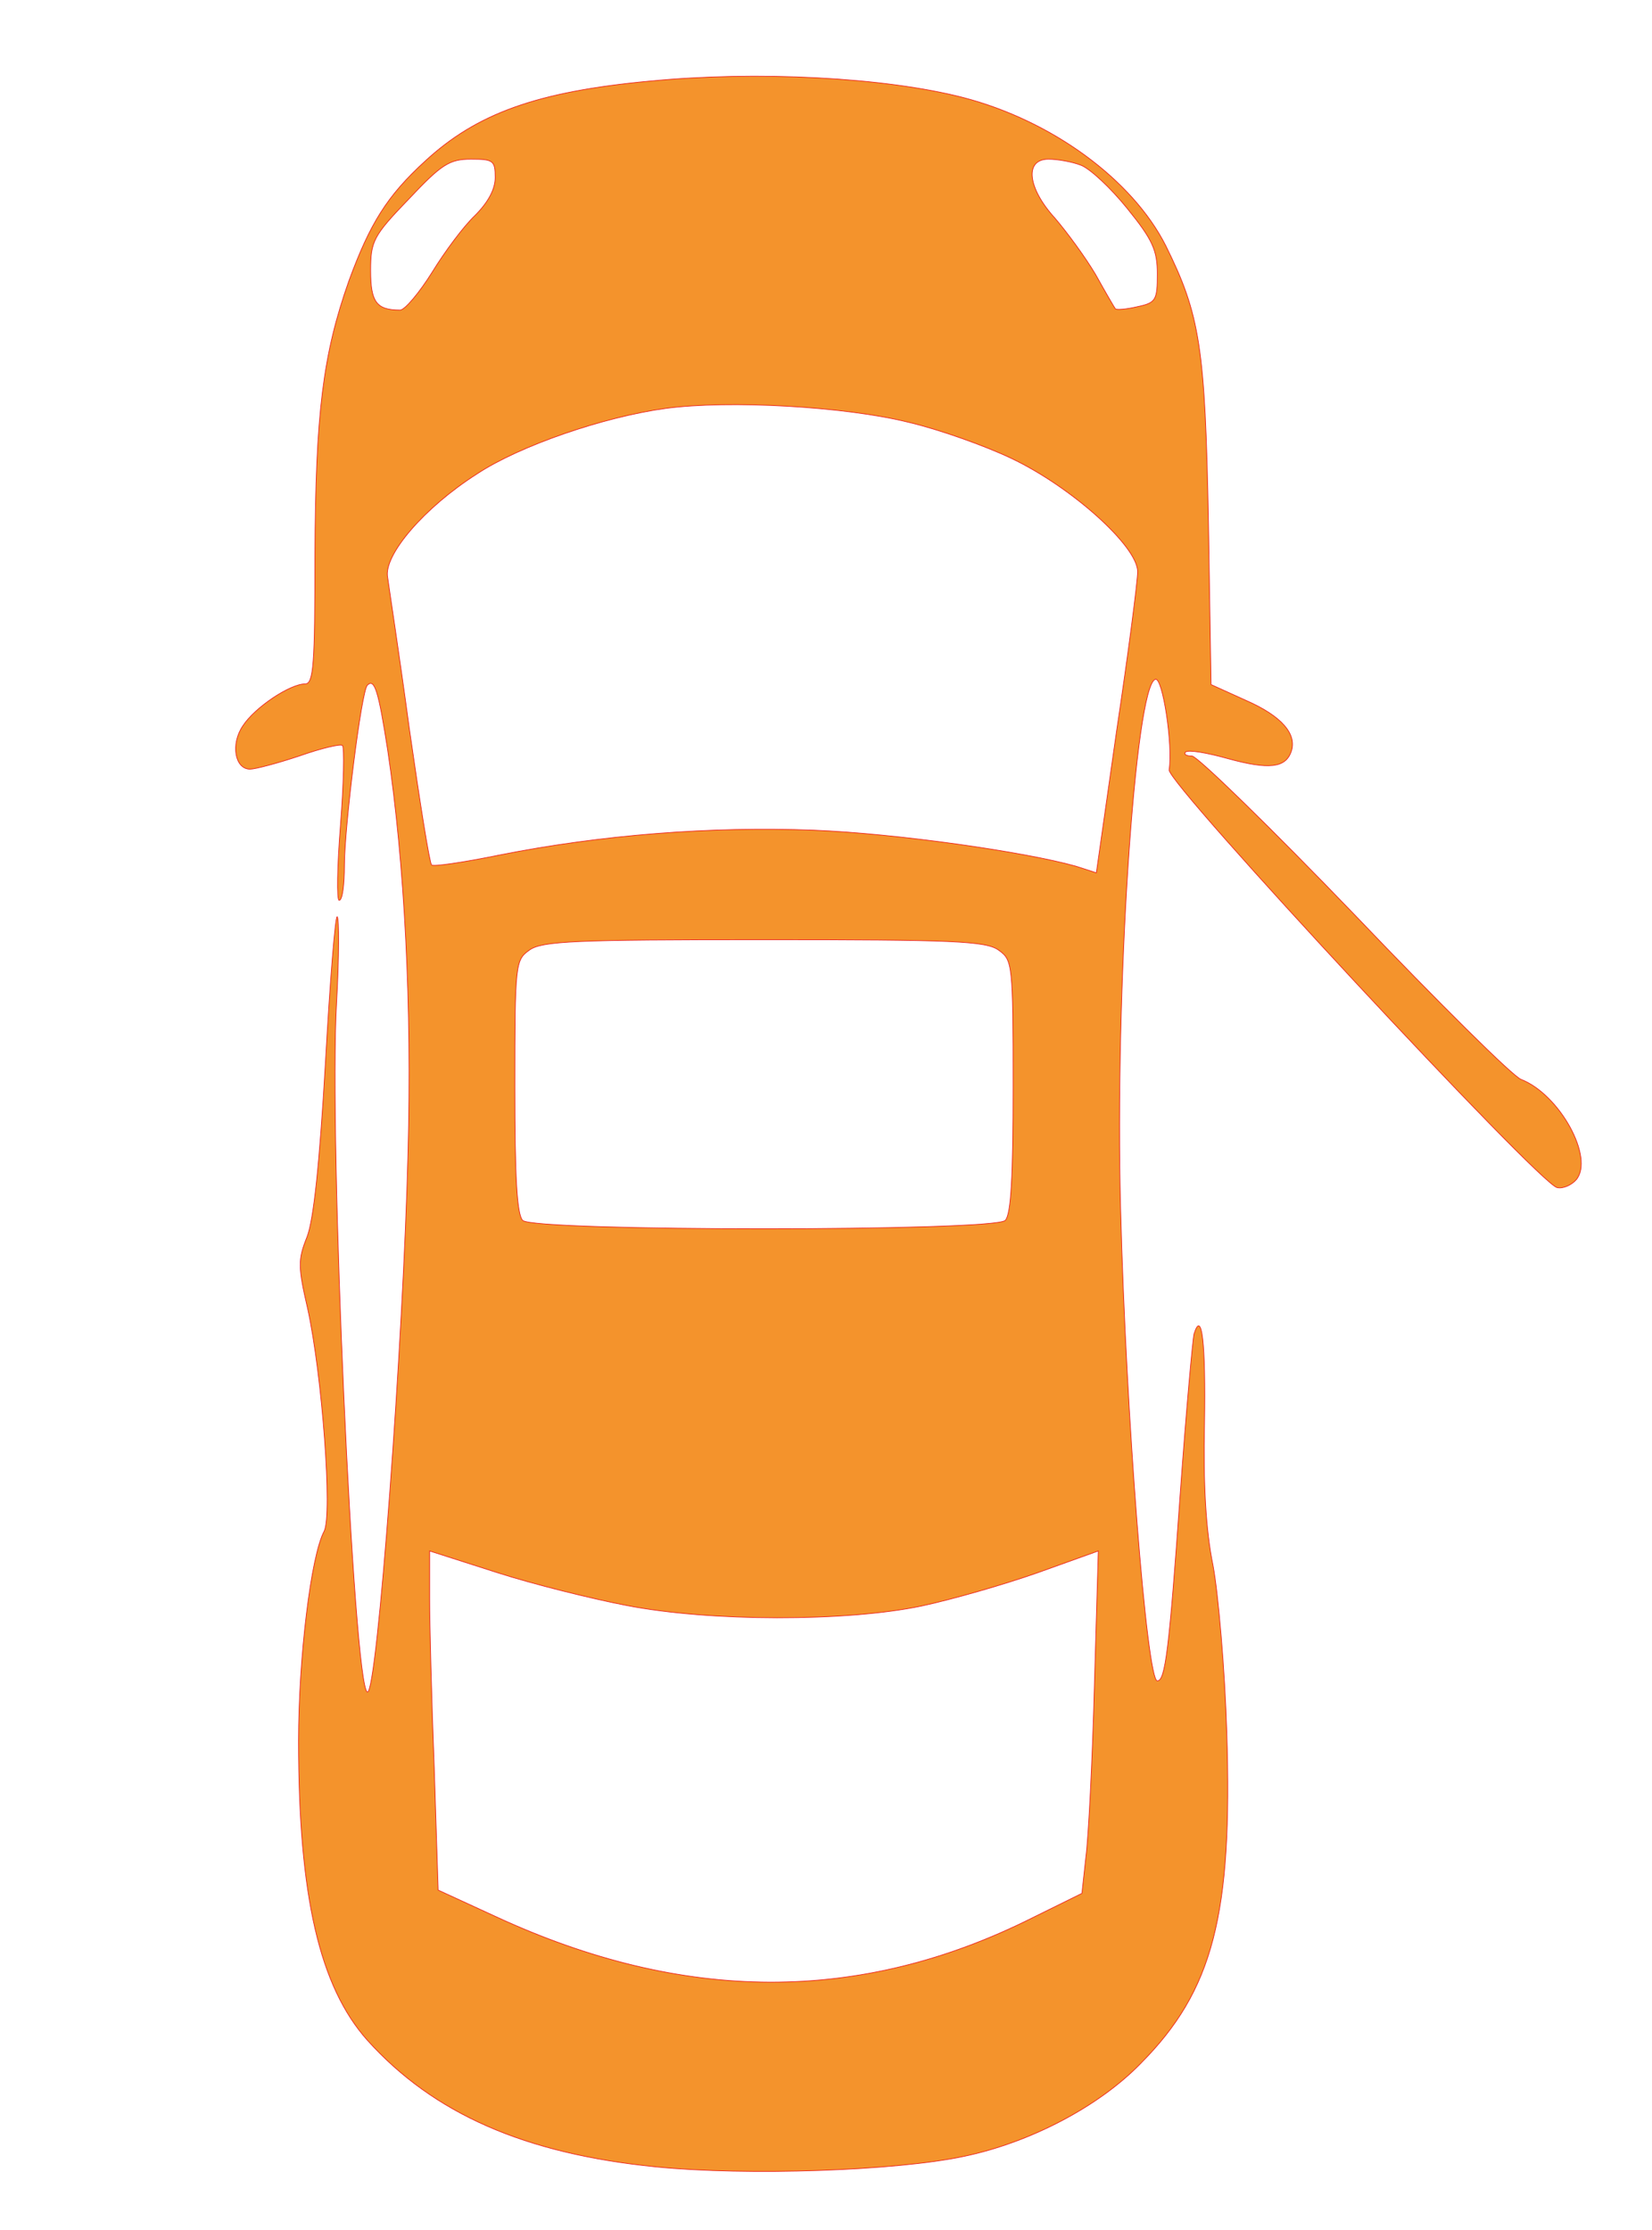 <svg xmlns="http://www.w3.org/2000/svg" version="1.0" width="252" height="340" preserveAspectRatio="xMidYMid meet" style=""><rect id="backgroundrect" width="100%" height="100%" x="0" y="0" fill="none" stroke="none"/>

<g class="currentLayer" style=""><title>Layer 1</title><g transform="translate(0,340) scale(0.1,-0.1) " fill="#f4932c" stroke="#eb1a1a" id="svg_1" class="selected" fill-opacity="1" stroke-opacity="1">
<path d="M990.385,3276.284 c-171,-16 -263,-49 -342,-122 c-58,-53 -84,-95 -116,-182 c-40,-113 -51,-203 -52,-418 c0,-168 -2,-197 -15,-197 c-23,0 -77,-36 -95,-64 c-19,-28 -12,-66 11,-66 c8,0 42,9 75,20 c34,12 64,19 66,16 c3,-3 2,-57 -3,-121 c-5,-63 -6,-115 -2,-115 c5,0 8,24 8,53 c0,59 26,267 35,275 c11,11 17,-9 31,-99 c26,-174 37,-390 31,-614 c-7,-286 -47,-827 -62,-822 c-21,7 -59,844 -47,1050 c4,71 4,130 1,132 c-3,2 -11,-98 -18,-223 c-9,-155 -18,-239 -28,-265 c-14,-35 -14,-45 1,-110 c22,-100 38,-314 25,-339 c-20,-37 -39,-193 -39,-320 c0,-236 32,-374 105,-456 c101,-112 240,-173 440,-193 c140,-14 367,-6 470,16 c101,21 206,76 270,142 c110,111 140,226 131,504 c-3,97 -13,212 -21,255 c-11,53 -15,125 -13,216 c2,124 -4,175 -16,137 c-2,-8 -12,-117 -21,-243 c-17,-241 -23,-286 -35,-286 c-16,0 -48,406 -56,720 c-9,331 22,797 53,807 c11,4 27,-100 21,-138 c-4,-20 566,-633 592,-637 c9,-2 22,4 29,12 c28,33 -25,130 -84,153 c-12,4 -126,117 -254,251 c-128,133 -240,242 -248,242 c-9,0 -13,3 -10,6 c4,4 33,-1 65,-10 c62,-17 87,-14 96,10 c10,27 -14,55 -69,79 l-53,24 l-4,248 c-5,267 -13,316 -65,421 c-51,101 -174,191 -309,226 c-120,31 -316,41 -479,25 zm-235,-147 c0,-18 -11,-38 -31,-58 c-17,-16 -46,-55 -65,-86 c-20,-32 -42,-58 -49,-58 c-36,0 -45,12 -45,60 c0,45 4,53 58,109 c50,53 62,61 95,61 c34,0 37,-2 37,-28 zm893,19 c14,-5 46,-35 71,-66 c39,-48 46,-64 46,-100 c0,-40 -2,-44 -31,-50 c-17,-4 -32,-5 -33,-3 c-1,1 -15,25 -30,52 c-16,27 -44,65 -62,86 c-42,46 -47,90 -10,90 c14,0 36,-4 49,-9 zm-263,-392 c47,-11 117,-36 157,-55 c91,-43 193,-134 193,-173 c0,-14 -14,-123 -32,-242 l-31,-217 l-31,10 c-78,22 -274,50 -401,55 c-155,6 -323,-7 -479,-38 c-54,-11 -101,-18 -103,-15 c-3,2 -18,96 -34,208 c-15,111 -31,215 -33,230 c-7,34 56,107 136,158 c65,43 193,87 288,100 c97,13 273,3 370,-21 zm138,-805 c21,-15 22,-20 22,-208 c0,-136 -3,-195 -12,-204 c-17,-17 -719,-17 -736,0 c-9,9 -12,68 -12,204 c0,188 1,193 22,208 c19,14 70,16 358,16 c288,0 339,-2 358,-16 zm-568,-999 c128,-25 335,-25 450,-1 c47,10 127,33 178,51 l92,33 l-6,-206 c-3,-114 -9,-231 -13,-261 l-6,-55 l-75,-37 c-263,-132 -533,-131 -820,2 l-87,40 l-6,187 c-4,103 -7,219 -7,258 l0,72 l103,-33 c56,-18 145,-40 197,-50 z" id="svg_2" fill="#f4932c" fill-opacity="1" stroke="#eb1a1a" stroke-opacity="1"/>
</g></g></svg>
